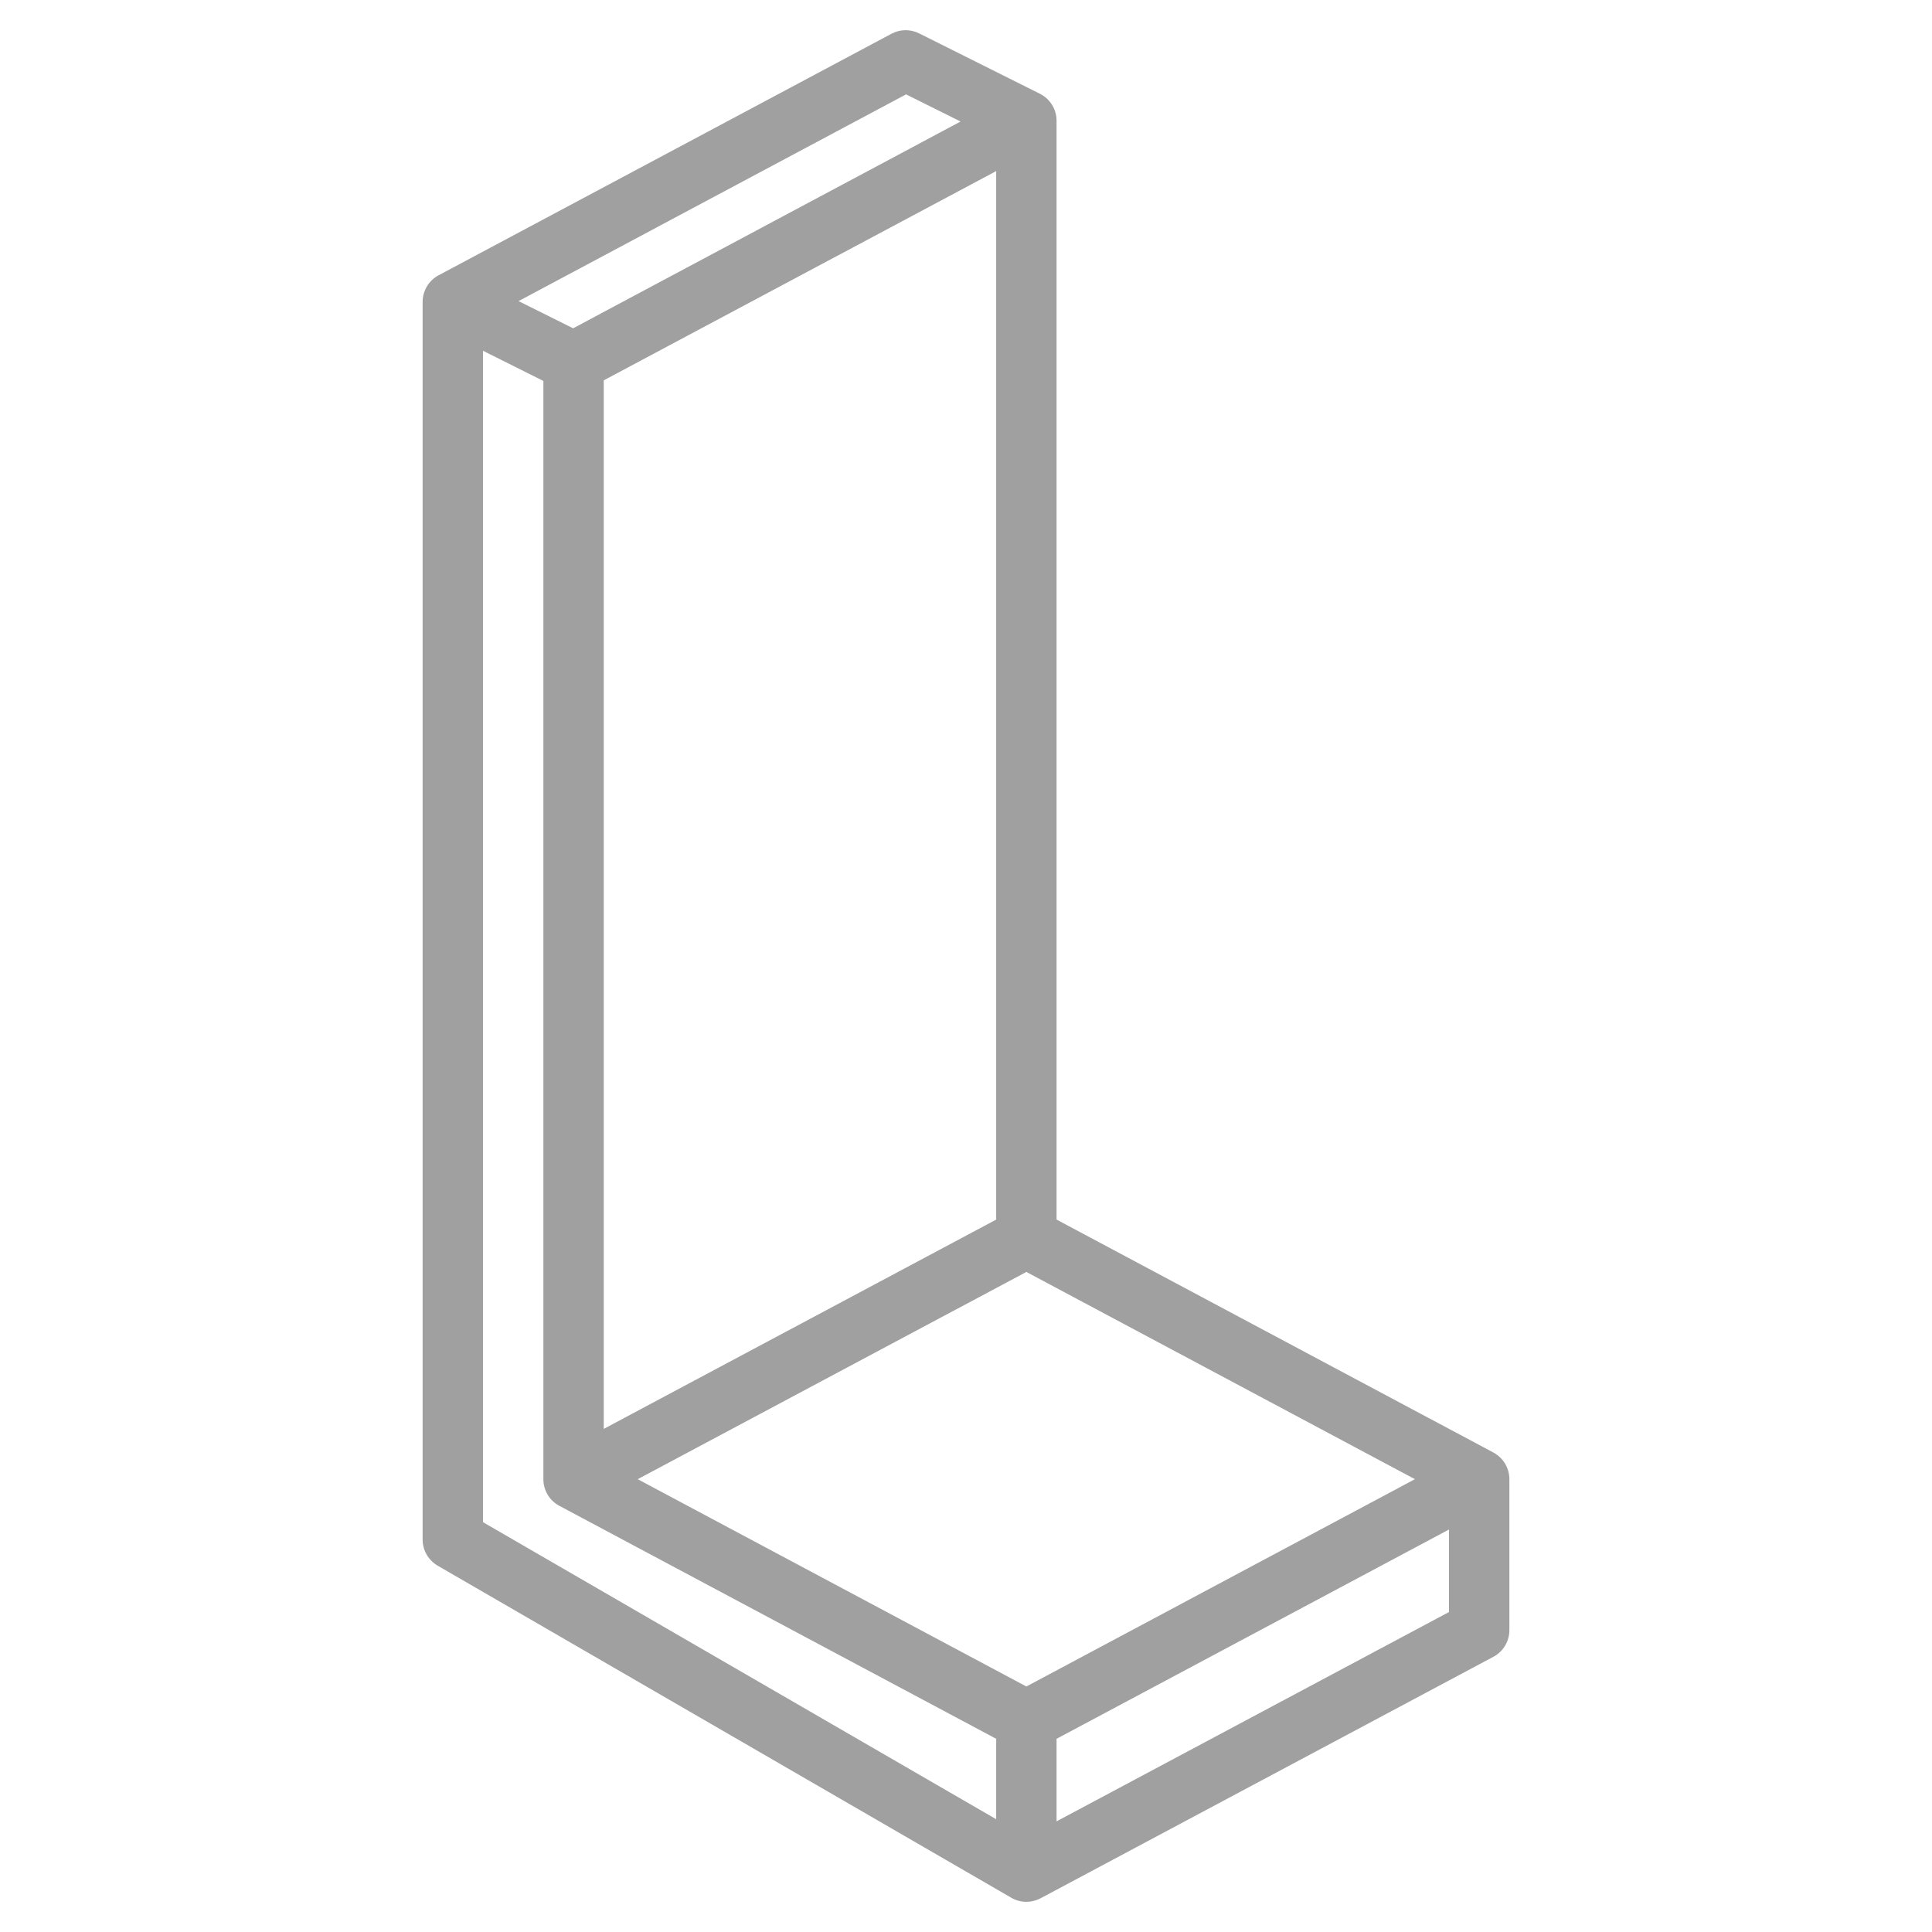 <svg width="40" height="40" viewBox="0 0 40 40" fill="none" xmlns="http://www.w3.org/2000/svg">
<path d="M30.919 30.073L21.875 25.25V2.5C21.875 2.384 21.843 2.27 21.782 2.172C21.721 2.073 21.633 1.993 21.529 1.941L19.029 0.691C18.94 0.646 18.841 0.624 18.742 0.625C18.642 0.626 18.544 0.652 18.456 0.699L9.081 5.699C8.981 5.752 8.897 5.831 8.839 5.929C8.781 6.026 8.75 6.137 8.75 6.25V31.875C8.75 31.985 8.779 32.093 8.834 32.188C8.889 32.282 8.968 32.361 9.062 32.416L20.938 39.291C21.032 39.346 21.14 39.375 21.25 39.375C21.353 39.375 21.454 39.35 21.544 39.302L30.919 34.302C31.019 34.249 31.103 34.169 31.161 34.072C31.219 33.975 31.25 33.864 31.25 33.75V30.625C31.25 30.512 31.219 30.401 31.161 30.304C31.103 30.206 31.019 30.127 30.919 30.073ZM29.294 30.625L21.25 34.917L13.203 30.625L21.25 26.334L29.294 30.625ZM12.5 7.875L20.625 3.542V25.25L12.5 29.584V7.875ZM18.759 1.954L19.888 2.516L11.866 6.797L10.736 6.234L18.759 1.954ZM10 7.262L11.25 7.887V30.625C11.25 30.739 11.281 30.85 11.339 30.947C11.397 31.044 11.481 31.124 11.581 31.177L20.625 36V37.665L10 31.515V7.262ZM21.875 37.709V36L30 31.667V33.375L21.875 37.709Z" fill="#A0A0A0"/>
</svg>
